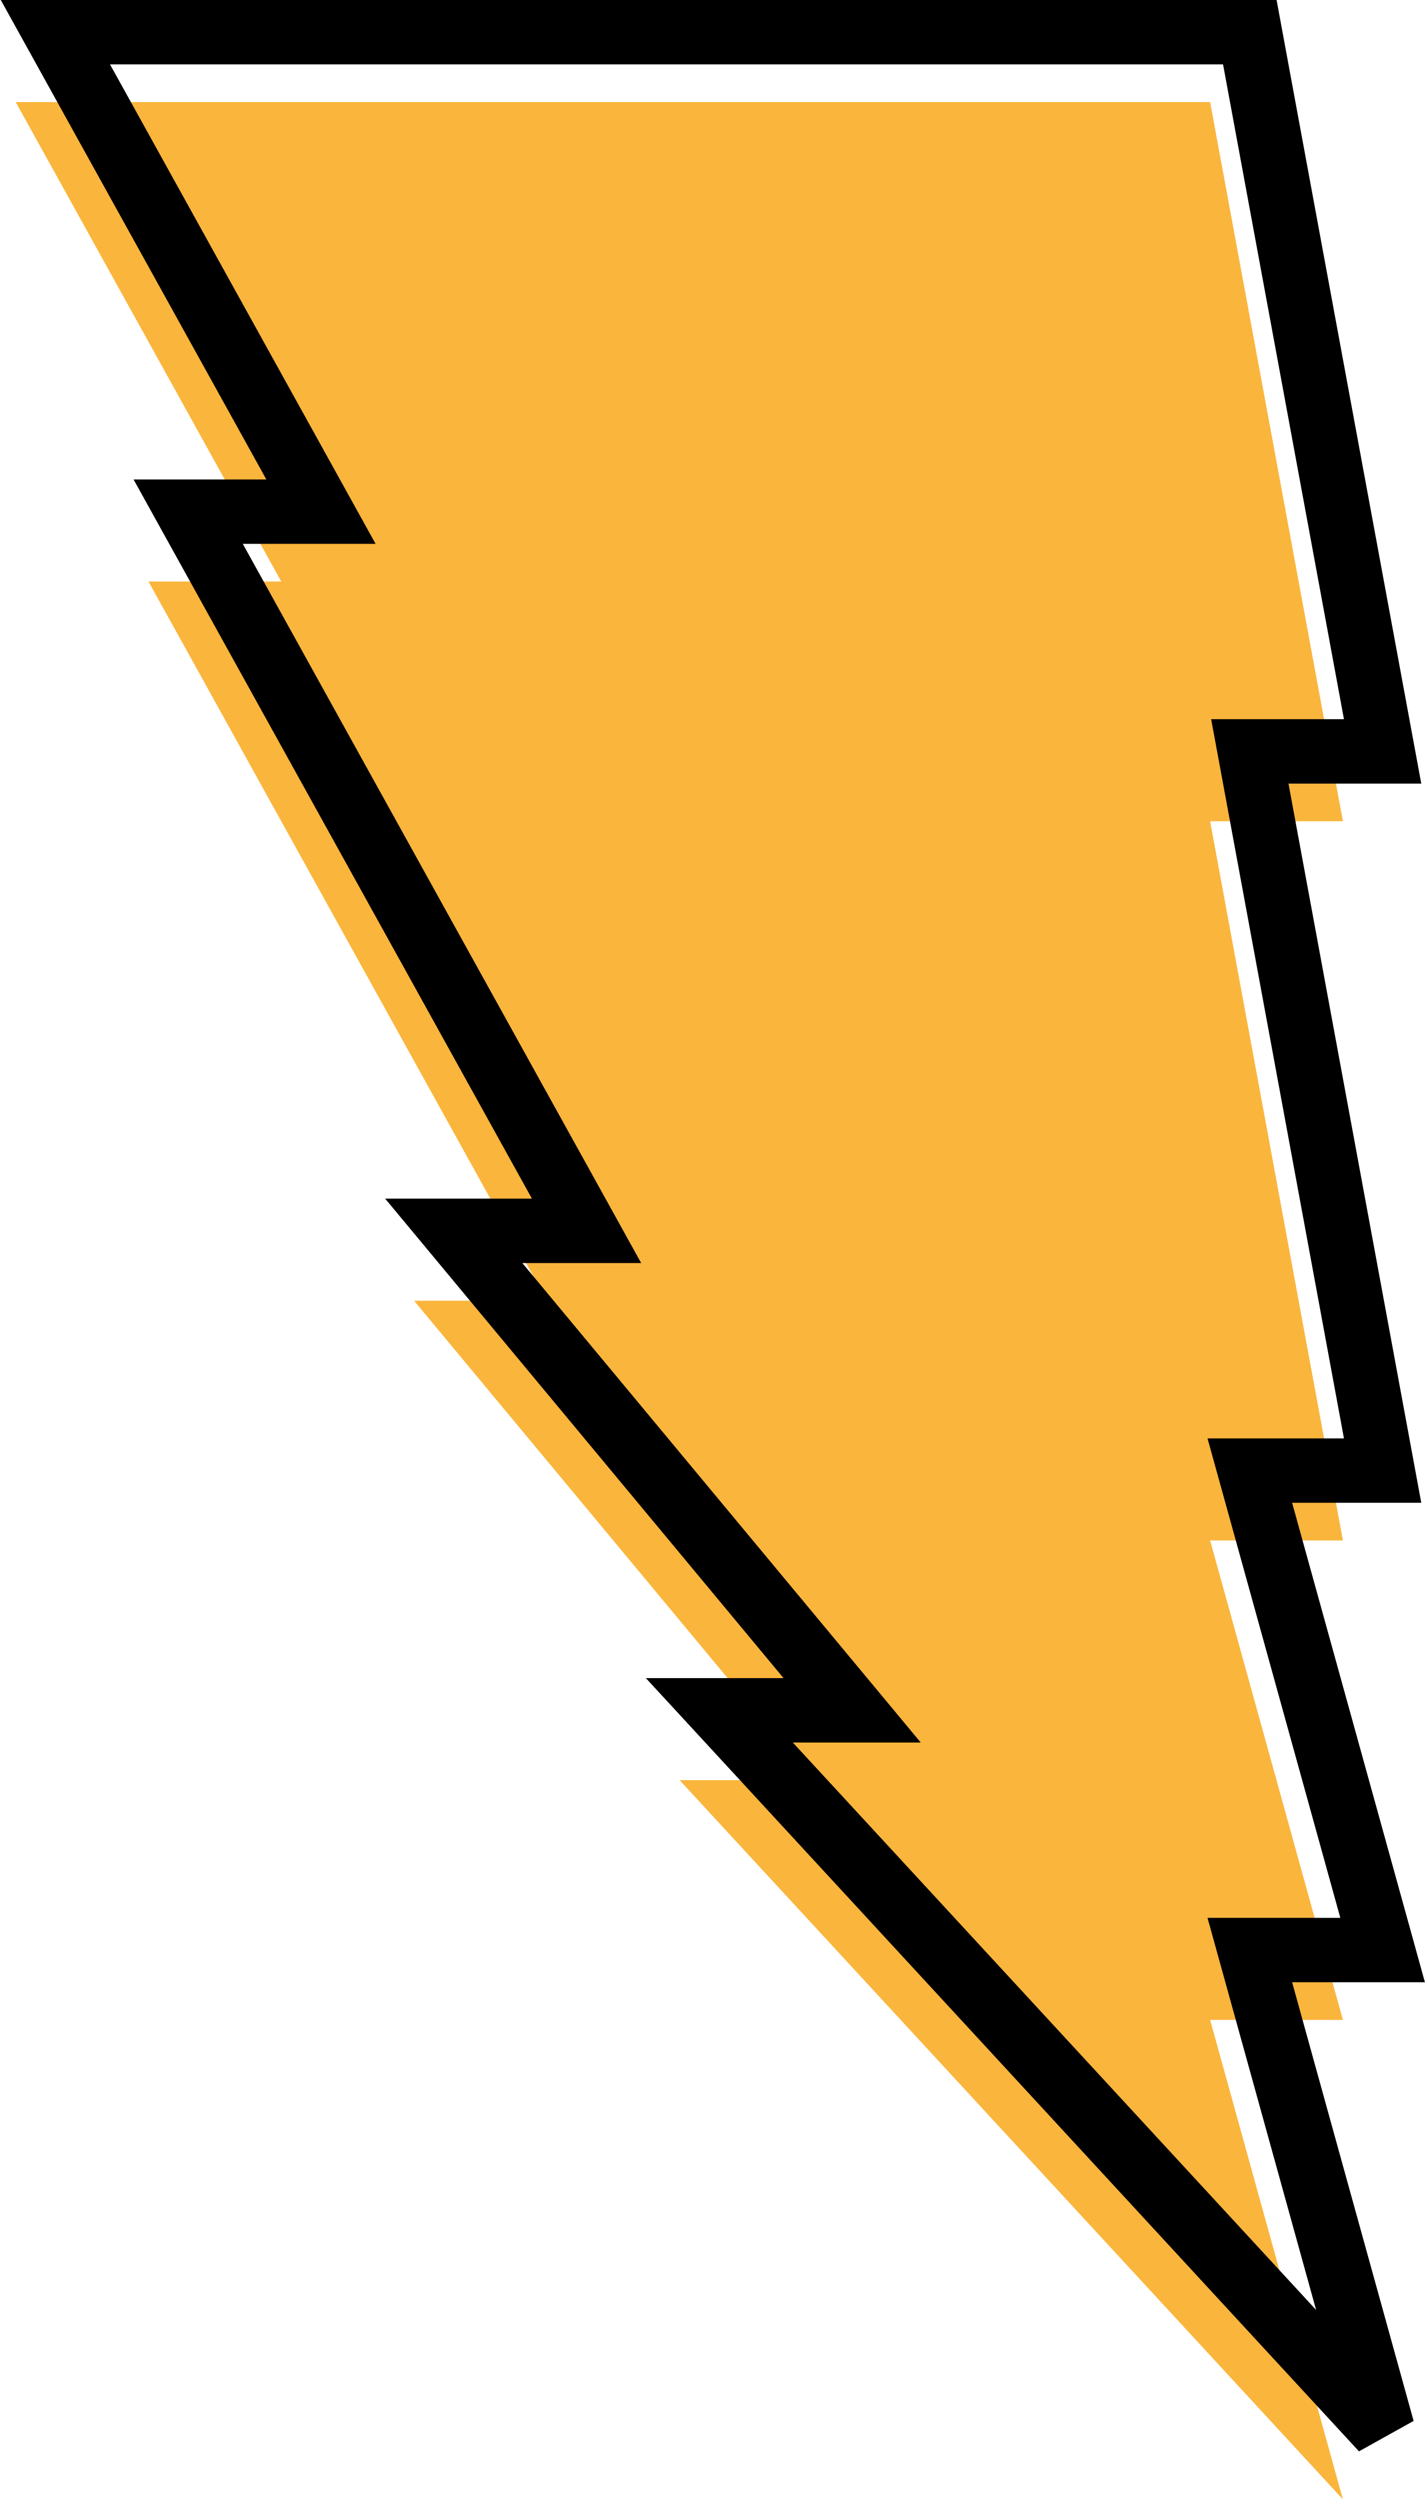 <?xml version="1.0" encoding="UTF-8"?>
<!DOCTYPE svg PUBLIC "-//W3C//DTD SVG 1.1//EN" "http://www.w3.org/Graphics/SVG/1.1/DTD/svg11.dtd">
<!-- Creator: CorelDRAW -->
<svg xmlns="http://www.w3.org/2000/svg" xml:space="preserve" width="0.154in" height="0.27in" version="1.1" style="shape-rendering:geometricPrecision; text-rendering:geometricPrecision; image-rendering:optimizeQuality; fill-rule:evenodd; clip-rule:evenodd"
viewBox="0 0 20.8 36.5"
 xmlns:xlink="http://www.w3.org/1999/xlink">
 <defs>
  <style type="text/css">
   <![CDATA[
    .str0 {stroke:black;stroke-width:0.94;stroke-miterlimit:2.613}
    .fil1 {fill:none;fill-rule:nonzero}
    .fil0 {fill:#FAB53C;fill-rule:nonzero}
   ]]>
  </style>
 </defs>
 <g id="Layer_x0020_1">
  <path class="fil0" d="M0.22 1.49l17.45 0 1.94 10.5 -1.94 0 1.94 10.5 -1.94 0 1.94 7 -1.94 0 1.94 7 -9.69 -10.5 1.94 0 -5.82 -7 1.94 0 -5.82 -10.5 1.94 0 -3.88 -7zm8.73 0m9.69 5.25m0 5.25m0 5.25m0 5.25m0 3.5m0 3.5m0 3.5m-3.88 -1.75m-3.88 -5.25m-1.94 -3.5m-1.94 -3.5m-1.94 -5.25m-1.94 -5.25m-0.97 -3.5"/>
  <path class="fil1 str0" d="M0.8 0.47l17.45 0 1.94 10.5 -1.94 0 1.94 10.5 -1.94 0 1.94 7 -1.94 0 1.94 7 -9.69 -10.5 1.94 0 -5.82 -7 1.94 0 -5.82 -10.5 1.94 0 -3.88 -7zm8.73 0m9.69 5.25m0 5.25m0 5.25m0 5.25m0 3.5m0 3.5m0 3.5m-3.88 -1.75m-3.88 -5.25m-1.94 -3.5m-1.94 -3.5m-1.94 -5.25m-1.94 -5.25m-0.97 -3.5"/>
 </g>
</svg>
